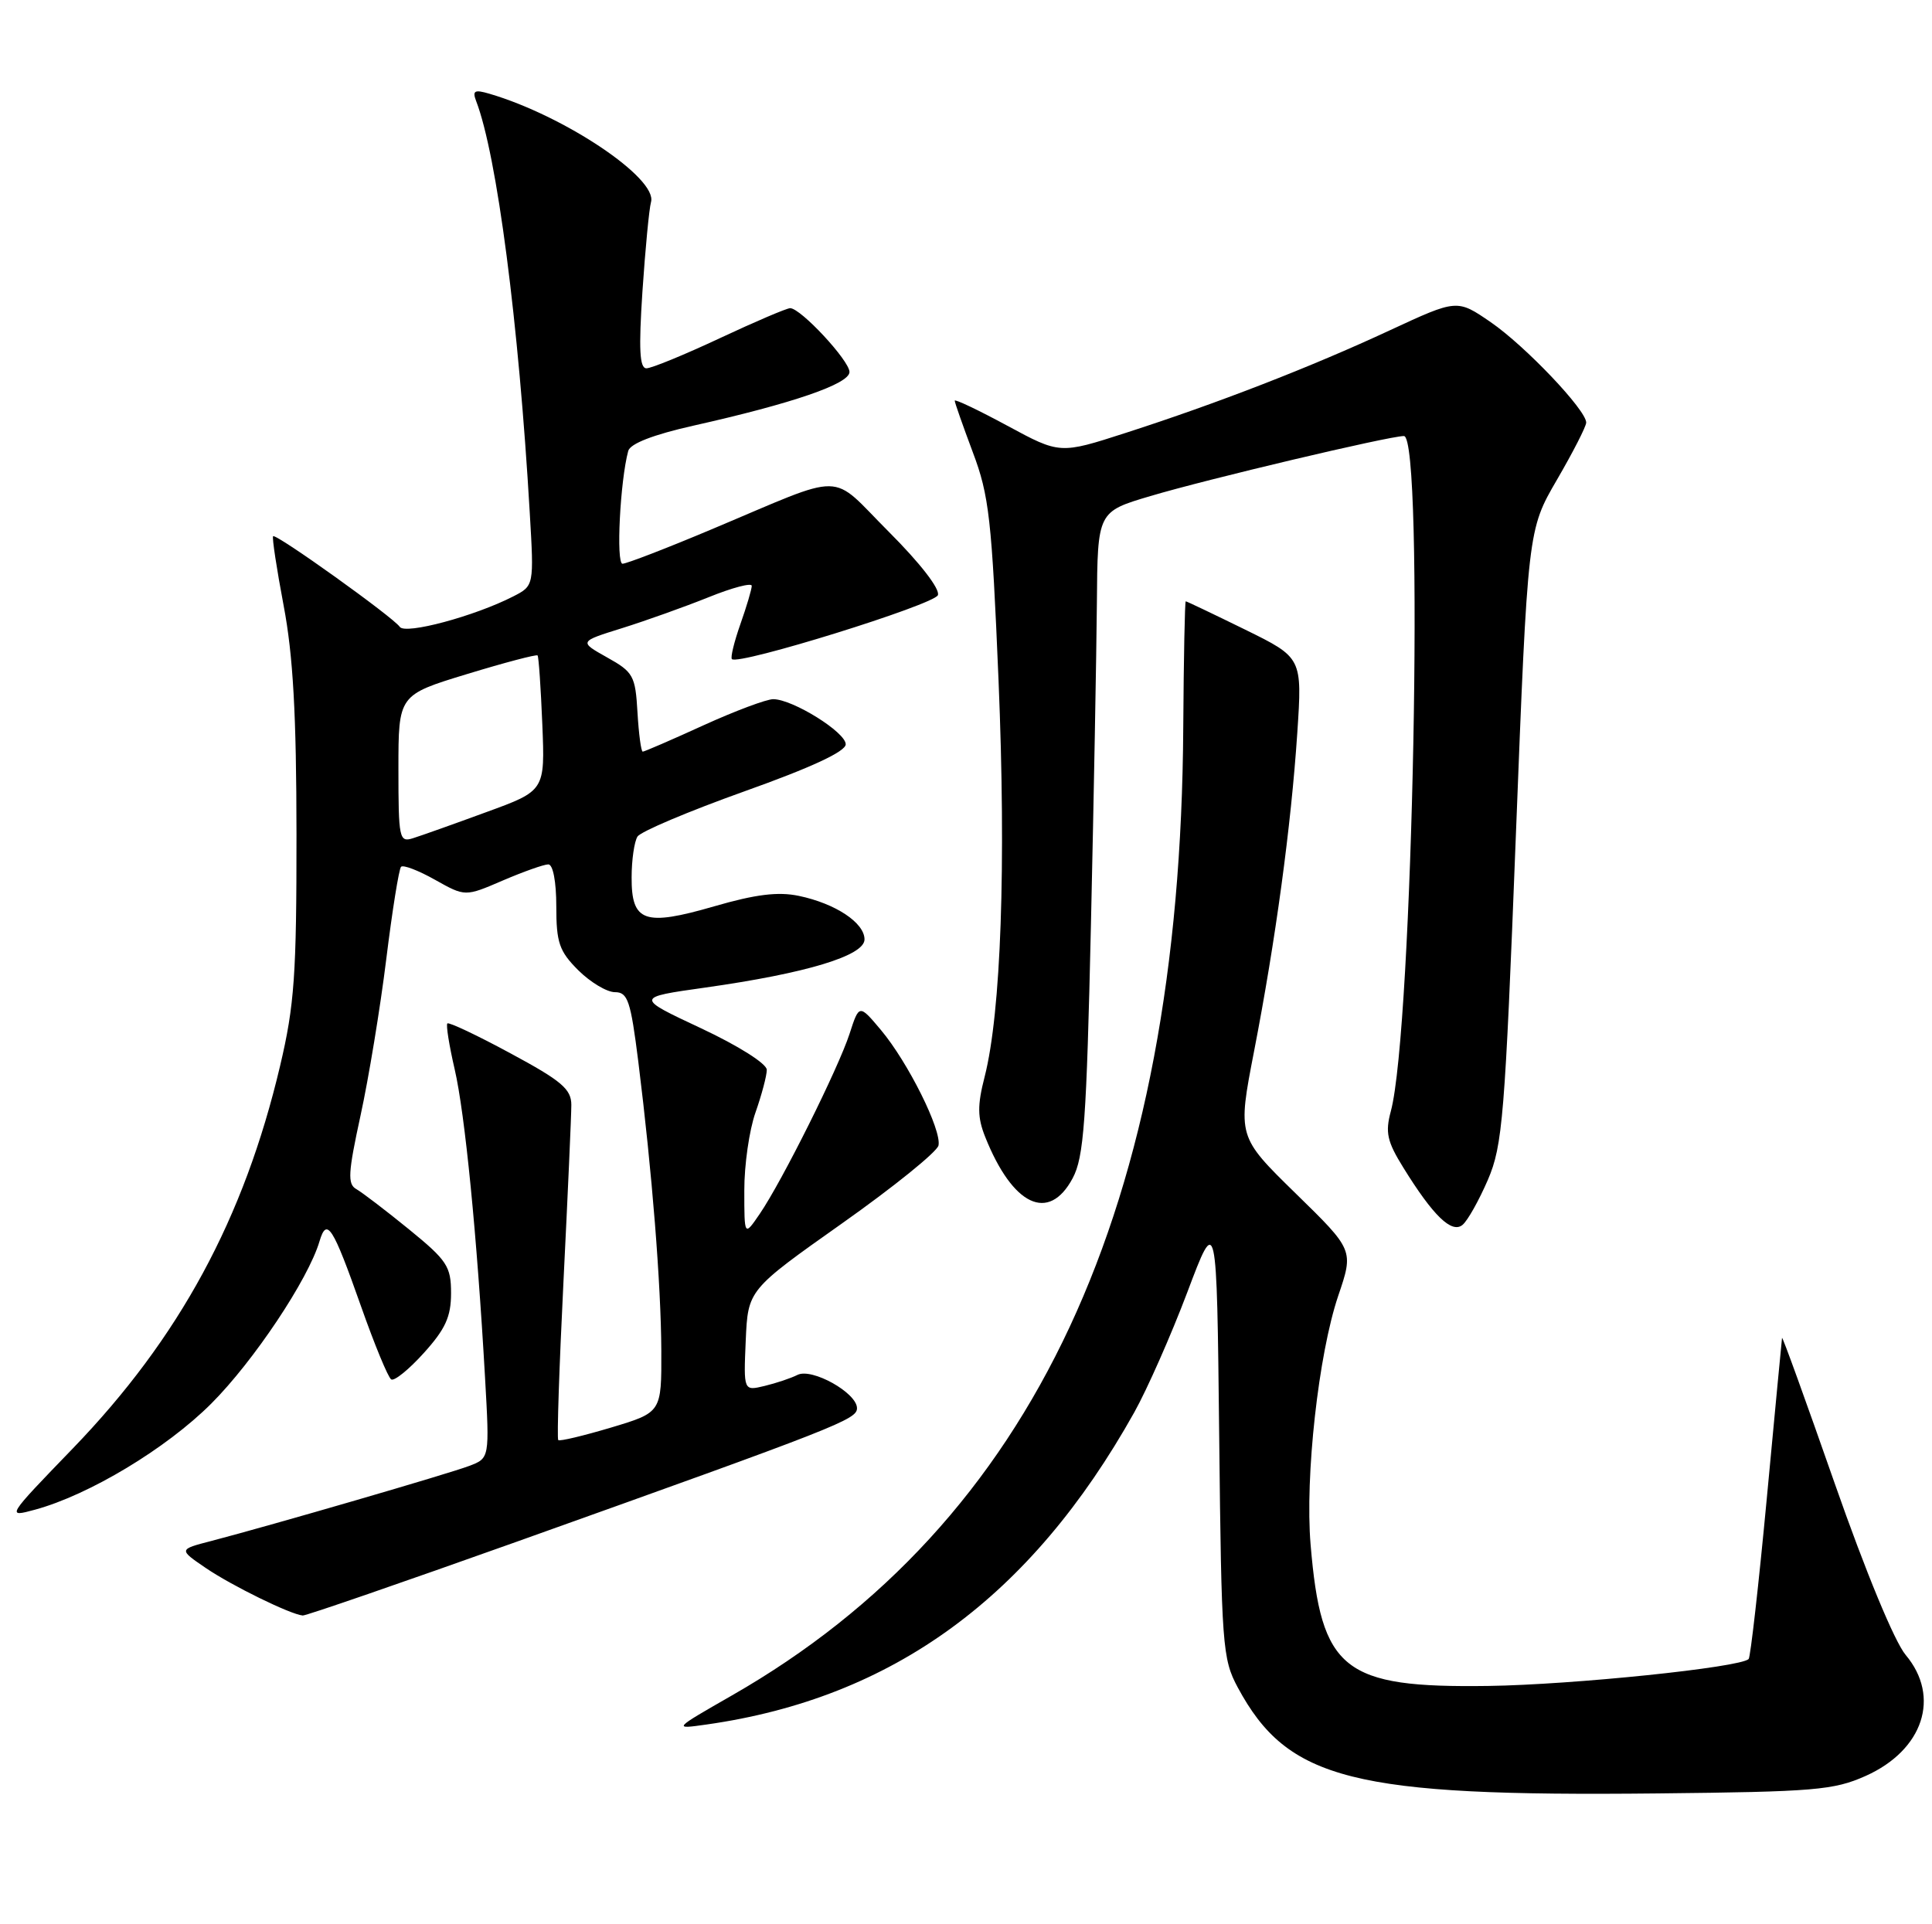 <?xml version="1.0" encoding="UTF-8" standalone="no"?>
<!DOCTYPE svg PUBLIC "-//W3C//DTD SVG 1.1//EN" "http://www.w3.org/Graphics/SVG/1.1/DTD/svg11.dtd" >
<svg xmlns="http://www.w3.org/2000/svg" xmlns:xlink="http://www.w3.org/1999/xlink" version="1.1" viewBox="0 0 257 256">
 <g >
 <path fill="currentColor"
d=" M 248.18 236.27 C 255.84 232.84 258.18 225.75 253.50 220.18 C 252.02 218.42 248.17 209.11 244.06 197.36 C 240.24 186.44 237.09 177.72 237.05 178.00 C 237.01 178.28 236.10 187.90 235.02 199.39 C 233.94 210.88 232.85 220.48 232.61 220.72 C 231.49 221.84 209.26 224.14 198.00 224.30 C 178.65 224.57 175.75 222.27 174.34 205.50 C 173.58 196.44 175.39 180.16 178.01 172.41 C 180.08 166.32 180.08 166.32 172.35 158.77 C 164.62 151.21 164.62 151.21 166.82 139.86 C 169.69 125.06 171.74 109.94 172.57 97.50 C 173.23 87.50 173.23 87.50 165.60 83.75 C 161.40 81.69 157.86 80.00 157.73 80.00 C 157.61 80.01 157.46 87.54 157.40 96.75 C 157.03 160.70 137.51 202.58 97.37 225.56 C 89.50 230.07 89.50 230.07 94.00 229.43 C 118.77 225.91 137.11 212.53 150.88 187.91 C 152.60 184.83 155.78 177.64 157.94 171.92 C 161.86 161.52 161.86 161.52 162.18 191.01 C 162.48 218.96 162.61 220.71 164.65 224.50 C 171.30 236.85 179.93 239.03 220.50 238.60 C 241.38 238.38 243.93 238.17 248.18 236.27 Z  M 68.77 205.10 C 111.53 189.82 114.00 188.85 114.00 187.35 C 114.00 185.31 107.99 181.95 106.08 182.92 C 105.21 183.36 103.24 184.02 101.70 184.39 C 98.91 185.06 98.91 185.06 99.20 178.33 C 99.50 171.61 99.50 171.61 112.00 162.77 C 118.88 157.91 124.65 153.24 124.84 152.40 C 125.28 150.36 120.80 141.35 117.19 137.04 C 114.29 133.59 114.29 133.59 113.01 137.54 C 111.51 142.15 104.04 157.14 101.06 161.50 C 99.01 164.50 99.01 164.50 99.01 158.38 C 99.00 155.01 99.67 150.34 100.50 148.00 C 101.32 145.66 102.00 143.11 102.00 142.33 C 102.00 141.52 98.22 139.13 93.25 136.80 C 84.50 132.70 84.50 132.70 93.80 131.39 C 107.26 129.49 115.00 127.15 115.00 124.98 C 115.00 122.77 111.14 120.21 106.27 119.19 C 103.50 118.61 100.52 118.98 95.00 120.58 C 85.72 123.27 83.99 122.67 84.02 116.71 C 84.02 114.40 84.38 111.96 84.80 111.30 C 85.22 110.63 91.62 107.93 99.03 105.28 C 107.95 102.10 112.50 99.98 112.50 99.02 C 112.50 97.42 105.47 93.04 102.87 93.02 C 101.98 93.01 97.79 94.58 93.57 96.50 C 89.35 98.43 85.71 100.00 85.50 100.00 C 85.28 100.00 84.97 97.65 84.80 94.78 C 84.52 89.90 84.25 89.41 80.75 87.46 C 77.01 85.36 77.01 85.36 82.75 83.57 C 85.91 82.58 91.09 80.73 94.25 79.46 C 97.41 78.18 100.00 77.50 100.00 77.94 C 100.00 78.39 99.32 80.68 98.49 83.03 C 97.66 85.39 97.15 87.48 97.36 87.69 C 98.22 88.55 124.27 80.45 124.76 79.18 C 125.07 78.37 122.40 74.92 118.25 70.77 C 110.18 62.70 112.95 62.74 94.64 70.43 C 88.66 72.95 83.34 75.00 82.81 75.00 C 81.93 75.00 82.49 63.98 83.57 59.99 C 83.84 59.02 86.90 57.83 92.24 56.63 C 105.48 53.66 113.00 51.07 113.00 49.49 C 113.00 47.98 106.51 41.00 105.11 41.00 C 104.65 41.00 100.44 42.80 95.74 45.00 C 91.05 47.20 86.66 49.00 85.99 49.00 C 85.08 49.00 84.95 46.48 85.46 38.75 C 85.84 33.11 86.35 27.77 86.60 26.88 C 87.49 23.72 75.06 15.39 65.10 12.47 C 63.12 11.89 62.81 12.06 63.34 13.45 C 66.11 20.66 69.00 42.90 70.47 68.22 C 71.04 77.93 71.04 77.93 68.27 79.35 C 63.13 81.98 53.91 84.46 53.18 83.40 C 52.30 82.11 36.72 70.95 36.33 71.34 C 36.17 71.50 36.80 75.65 37.73 80.57 C 38.99 87.20 39.43 95.04 39.44 111.00 C 39.45 129.67 39.17 133.72 37.26 141.80 C 32.47 162.12 23.85 178.03 9.69 192.70 C 0.84 201.86 0.83 201.89 4.66 200.85 C 11.86 198.89 22.13 192.71 28.10 186.74 C 33.73 181.11 41.01 170.20 42.50 165.15 C 43.47 161.89 44.26 163.13 48.02 173.78 C 49.82 178.89 51.63 183.27 52.04 183.52 C 52.45 183.78 54.41 182.19 56.39 179.99 C 59.25 176.82 60.00 175.18 60.00 172.05 C 60.00 168.48 59.48 167.69 54.40 163.55 C 51.32 161.04 48.17 158.64 47.40 158.20 C 46.21 157.54 46.30 156.04 47.96 148.41 C 49.04 143.46 50.58 134.11 51.38 127.62 C 52.18 121.14 53.07 115.60 53.35 115.32 C 53.64 115.03 55.67 115.81 57.87 117.05 C 61.88 119.30 61.88 119.30 66.87 117.15 C 69.62 115.97 72.35 115.00 72.94 115.00 C 73.56 115.00 74.00 117.30 74.00 120.58 C 74.00 125.41 74.39 126.55 76.92 129.08 C 78.53 130.68 80.73 132.00 81.80 132.00 C 83.51 132.00 83.89 133.13 84.91 141.25 C 86.75 156.02 87.93 170.85 87.97 179.70 C 88.00 187.91 88.00 187.91 81.30 189.92 C 77.61 191.02 74.44 191.78 74.26 191.59 C 74.07 191.41 74.39 181.86 74.96 170.38 C 75.53 158.90 76.00 148.38 76.00 147.00 C 76.00 144.90 74.71 143.80 67.93 140.15 C 63.50 137.75 59.71 135.96 59.51 136.16 C 59.31 136.35 59.75 139.09 60.48 142.25 C 61.85 148.15 63.45 164.38 64.52 183.25 C 65.13 194.00 65.13 194.00 62.41 195.03 C 59.65 196.08 36.19 202.90 28.12 205.01 C 23.75 206.14 23.75 206.14 27.39 208.62 C 30.85 210.97 38.62 214.78 40.27 214.93 C 40.69 214.97 53.51 210.54 68.77 205.10 Z  M 197.92 156.97 C 199.88 152.40 200.19 148.63 201.64 111.25 C 203.23 70.50 203.23 70.50 207.11 63.83 C 209.25 60.15 211.00 56.73 211.00 56.22 C 211.00 54.55 202.90 46.03 198.31 42.87 C 193.83 39.79 193.83 39.79 184.89 43.94 C 174.34 48.85 161.88 53.68 149.75 57.59 C 140.99 60.42 140.99 60.42 134.00 56.64 C 130.15 54.56 127.00 53.06 127.00 53.31 C 127.00 53.56 128.09 56.65 129.41 60.18 C 131.58 65.92 131.93 69.09 132.83 90.55 C 133.85 115.15 133.16 134.70 130.98 143.25 C 130.00 147.06 130.02 148.66 131.05 151.25 C 134.71 160.43 139.51 162.70 142.69 156.75 C 144.18 153.96 144.53 149.19 145.12 123.00 C 145.50 106.22 145.85 87.01 145.91 80.29 C 146.00 68.08 146.00 68.08 153.02 66.00 C 160.60 63.74 184.71 58.03 186.75 58.01 C 189.48 57.99 187.95 136.95 185.01 147.85 C 184.25 150.67 184.52 151.87 186.68 155.35 C 190.65 161.77 193.12 164.15 194.55 162.96 C 195.23 162.40 196.74 159.70 197.92 156.97 Z  M 53.00 102.30 C 53.00 92.46 53.00 92.46 62.12 89.68 C 67.13 88.15 71.36 87.04 71.51 87.20 C 71.66 87.37 71.94 91.48 72.14 96.35 C 72.50 105.20 72.50 105.20 64.68 108.05 C 60.38 109.63 55.99 111.19 54.93 111.52 C 53.11 112.10 53.00 111.56 53.00 102.30 Z "/>
</g>
</svg>